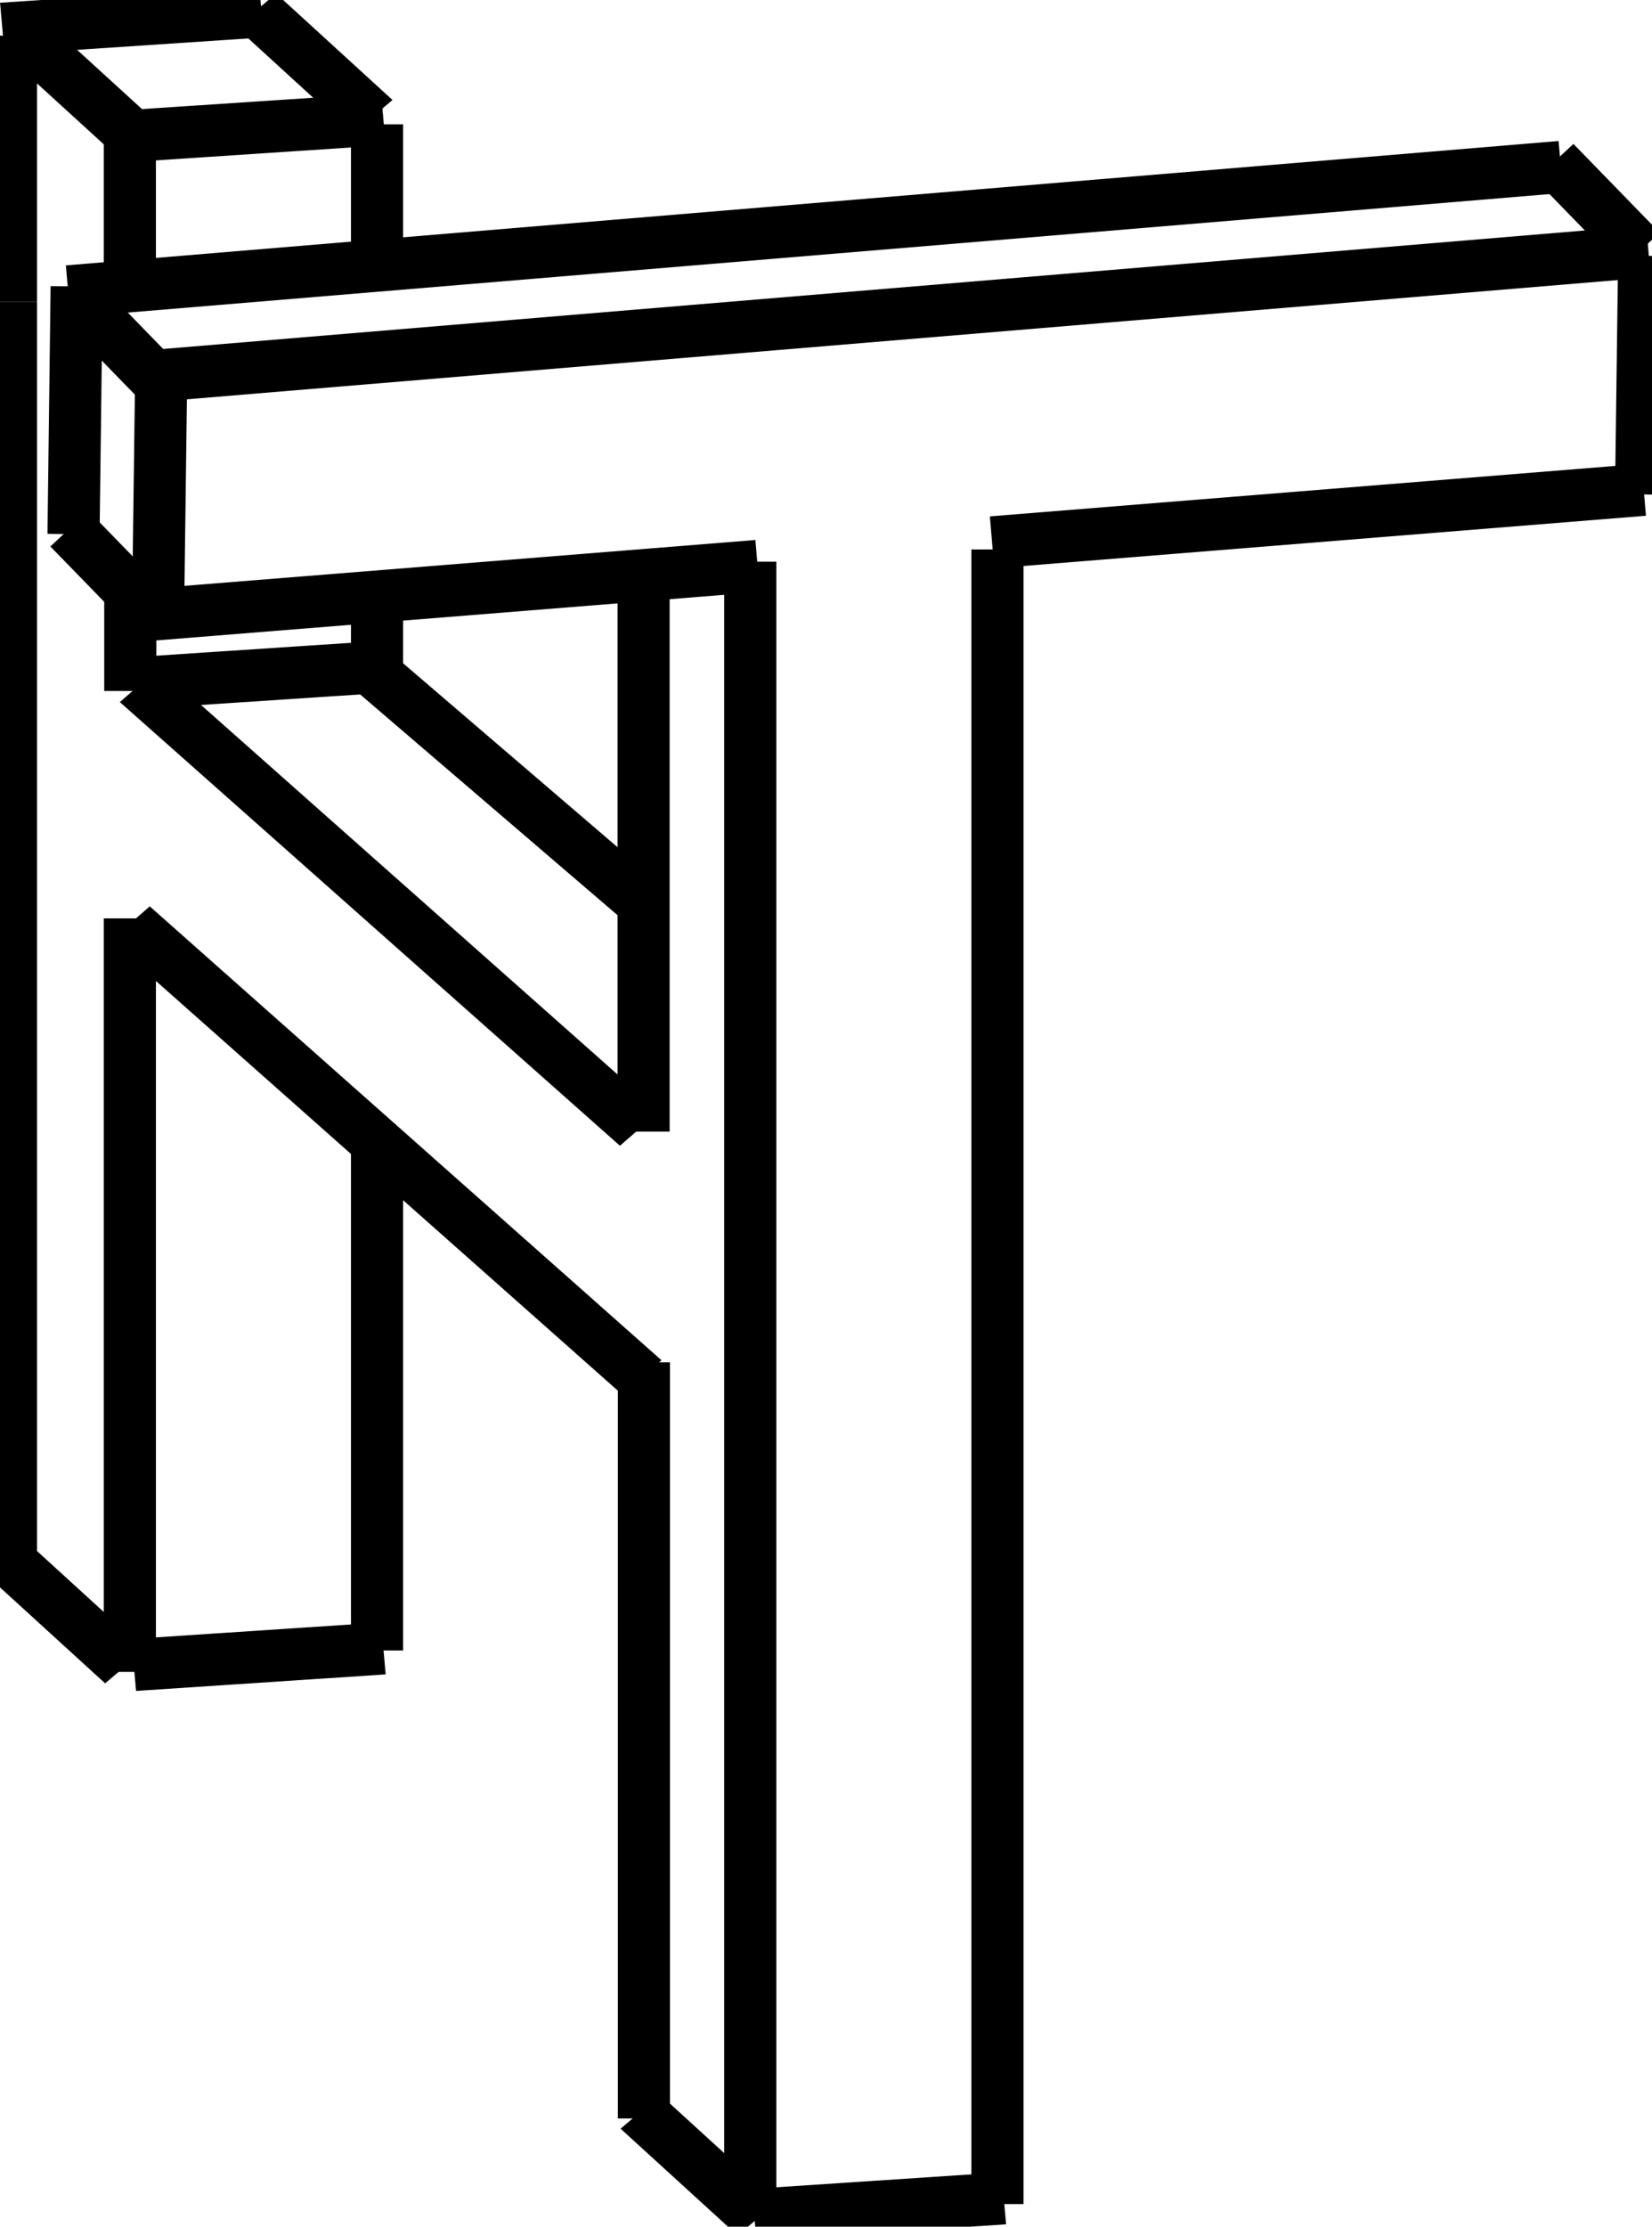 <svg width="634" height="854" viewBox="0 0 634 854" fill="none" xmlns="http://www.w3.org/2000/svg">
<line x1="382.795" y1="845.333" x2="382.795" y2="210.735" stroke="currentColor" stroke-width="20"/>
<line x1="287.935" y1="848.852" x2="287.935" y2="215.427" stroke="currentColor" stroke-width="20"/>
<line x1="247.11" y1="812.488" x2="247.11" y2="522.488" stroke="currentColor" stroke-width="20"/>
<line x1="247" y1="434" x2="247" y2="217" stroke="currentColor" stroke-width="20"/>
<line y1="-3" x2="95.978" y2="-1.944" transform="matrix(0.997 -0.077 0.099 0.995 289.735 852.456)" stroke="currentColor" stroke-width="20"/>
<line y1="-3" x2="60.905" y2="-1.87" transform="matrix(0.751 0.66 -0.751 0.66 243.56 811.92)" stroke="currentColor" stroke-width="20"/>
<line y1="-3" x2="576.264" y2="-1.827" transform="matrix(0.996 -0.085 0.089 0.996 58.837 147.199)" stroke="currentColor" stroke-width="20"/>
<line y1="-3" x2="575.063" y2="-1.827" transform="matrix(0.996 -0.085 0.089 0.996 26.417 114.741)" stroke="currentColor" stroke-width="20"/>
<line y1="-3" x2="233" y2="-1.827" transform="matrix(0.996 -0.085 0.089 0.996 58.837 238.693)" stroke="currentColor" stroke-width="20"/>
<line y1="-3" x2="251" y2="-1.827" transform="matrix(0.996 -0.085 0.089 0.996 381 211)" stroke="currentColor" stroke-width="20"/>
<line x1="60.64" y1="236.541" x2="61.841" y2="145.047" stroke="currentColor" stroke-width="20"/>
<line x1="28.22" y1="204.87" x2="29.421" y2="109.856" stroke="currentColor" stroke-width="20"/>
<line x1="629.799" y1="189.621" x2="631" y2="98.126" stroke="currentColor" stroke-width="20"/>
<line y1="-3" x2="47.479" y2="-1.813" transform="matrix(0.715 0.699 -0.715 0.699 24.513 204.87)" stroke="currentColor" stroke-width="20"/>
<line y1="-3" x2="47.479" y2="-1.813" transform="matrix(0.715 0.699 -0.715 0.699 25.713 114.548)" stroke="currentColor" stroke-width="20"/>
<line y1="-3" x2="47.479" y2="-1.813" transform="matrix(0.715 0.699 -0.715 0.699 594.375 64.109)" stroke="currentColor" stroke-width="20"/>
<line y1="-3" x2="262.642" y2="-1.87" transform="matrix(0.751 0.66 -0.751 0.66 47.678 356.172)" stroke="currentColor" stroke-width="20"/>
<line y1="-3" x2="256.7" y2="-1.87" transform="matrix(0.751 0.66 -0.751 0.66 51.281 264.677)" stroke="currentColor" stroke-width="20"/>
<line y1="-3" x2="140.234" y2="-1.248" transform="matrix(0.751 0.66 0.751 -0.66 143.739 254.12)" stroke="currentColor" stroke-width="20"/>
<line y1="-3" x2="95.978" y2="-1.944" transform="matrix(0.997 -0.077 0.099 0.995 52.482 264.997)" stroke="currentColor" stroke-width="20"/>
<line x1="49.833" y1="641.229" x2="49.833" y2="352.229" stroke="currentColor" stroke-width="20"/>
<line x1="50" y1="265" x2="50" y2="224" stroke="currentColor" stroke-width="20"/>
<line x1="49.833" y1="111.029" x2="49.833" y2="50.033" stroke="currentColor" stroke-width="20"/>
<line x1="144.693" y1="633.018" x2="144.693" y2="439.472" stroke="currentColor" stroke-width="20"/>
<line x1="144.693" y1="258.828" x2="144.693" y2="230.676" stroke="currentColor" stroke-width="20"/>
<line x1="144.693" y1="103.991" x2="144.693" y2="47.687" stroke="currentColor" stroke-width="20"/>
<line x1="4.205" y1="601.347" x2="4.205" y2="115.721" stroke="currentColor" stroke-width="20"/>
<line x1="4.205" y1="115.721" x2="4.205" y2="13.67" stroke="currentColor" stroke-width="20"/>
<line y1="-3" x2="95.978" y2="-1.944" transform="matrix(0.997 -0.077 0.099 0.995 51.633 641.549)" stroke="currentColor" stroke-width="20"/>
<line y1="-3" x2="60.905" y2="-1.87" transform="matrix(0.751 0.66 -0.751 0.66 0.849 600.174)" stroke="currentColor" stroke-width="20"/>
<line y1="-3" x2="95.978" y2="-1.944" transform="matrix(0.997 -0.077 0.099 0.995 51.633 55.045)" stroke="currentColor" stroke-width="20"/>
<line y1="-3" x2="99.649" y2="-1.944" transform="matrix(0.997 -0.077 0.099 0.995 1.201 13.99)" stroke="currentColor" stroke-width="20"/>
<line y1="-3" x2="60.61" y2="-1.87" transform="matrix(0.751 0.66 -0.751 0.66 4.451 13.67)" stroke="currentColor" stroke-width="20"/>
<line y1="-3" x2="60.61" y2="-1.87" transform="matrix(0.751 0.661 -0.751 0.661 96.057 6)" stroke="currentColor" stroke-width="20"/>
</svg>
